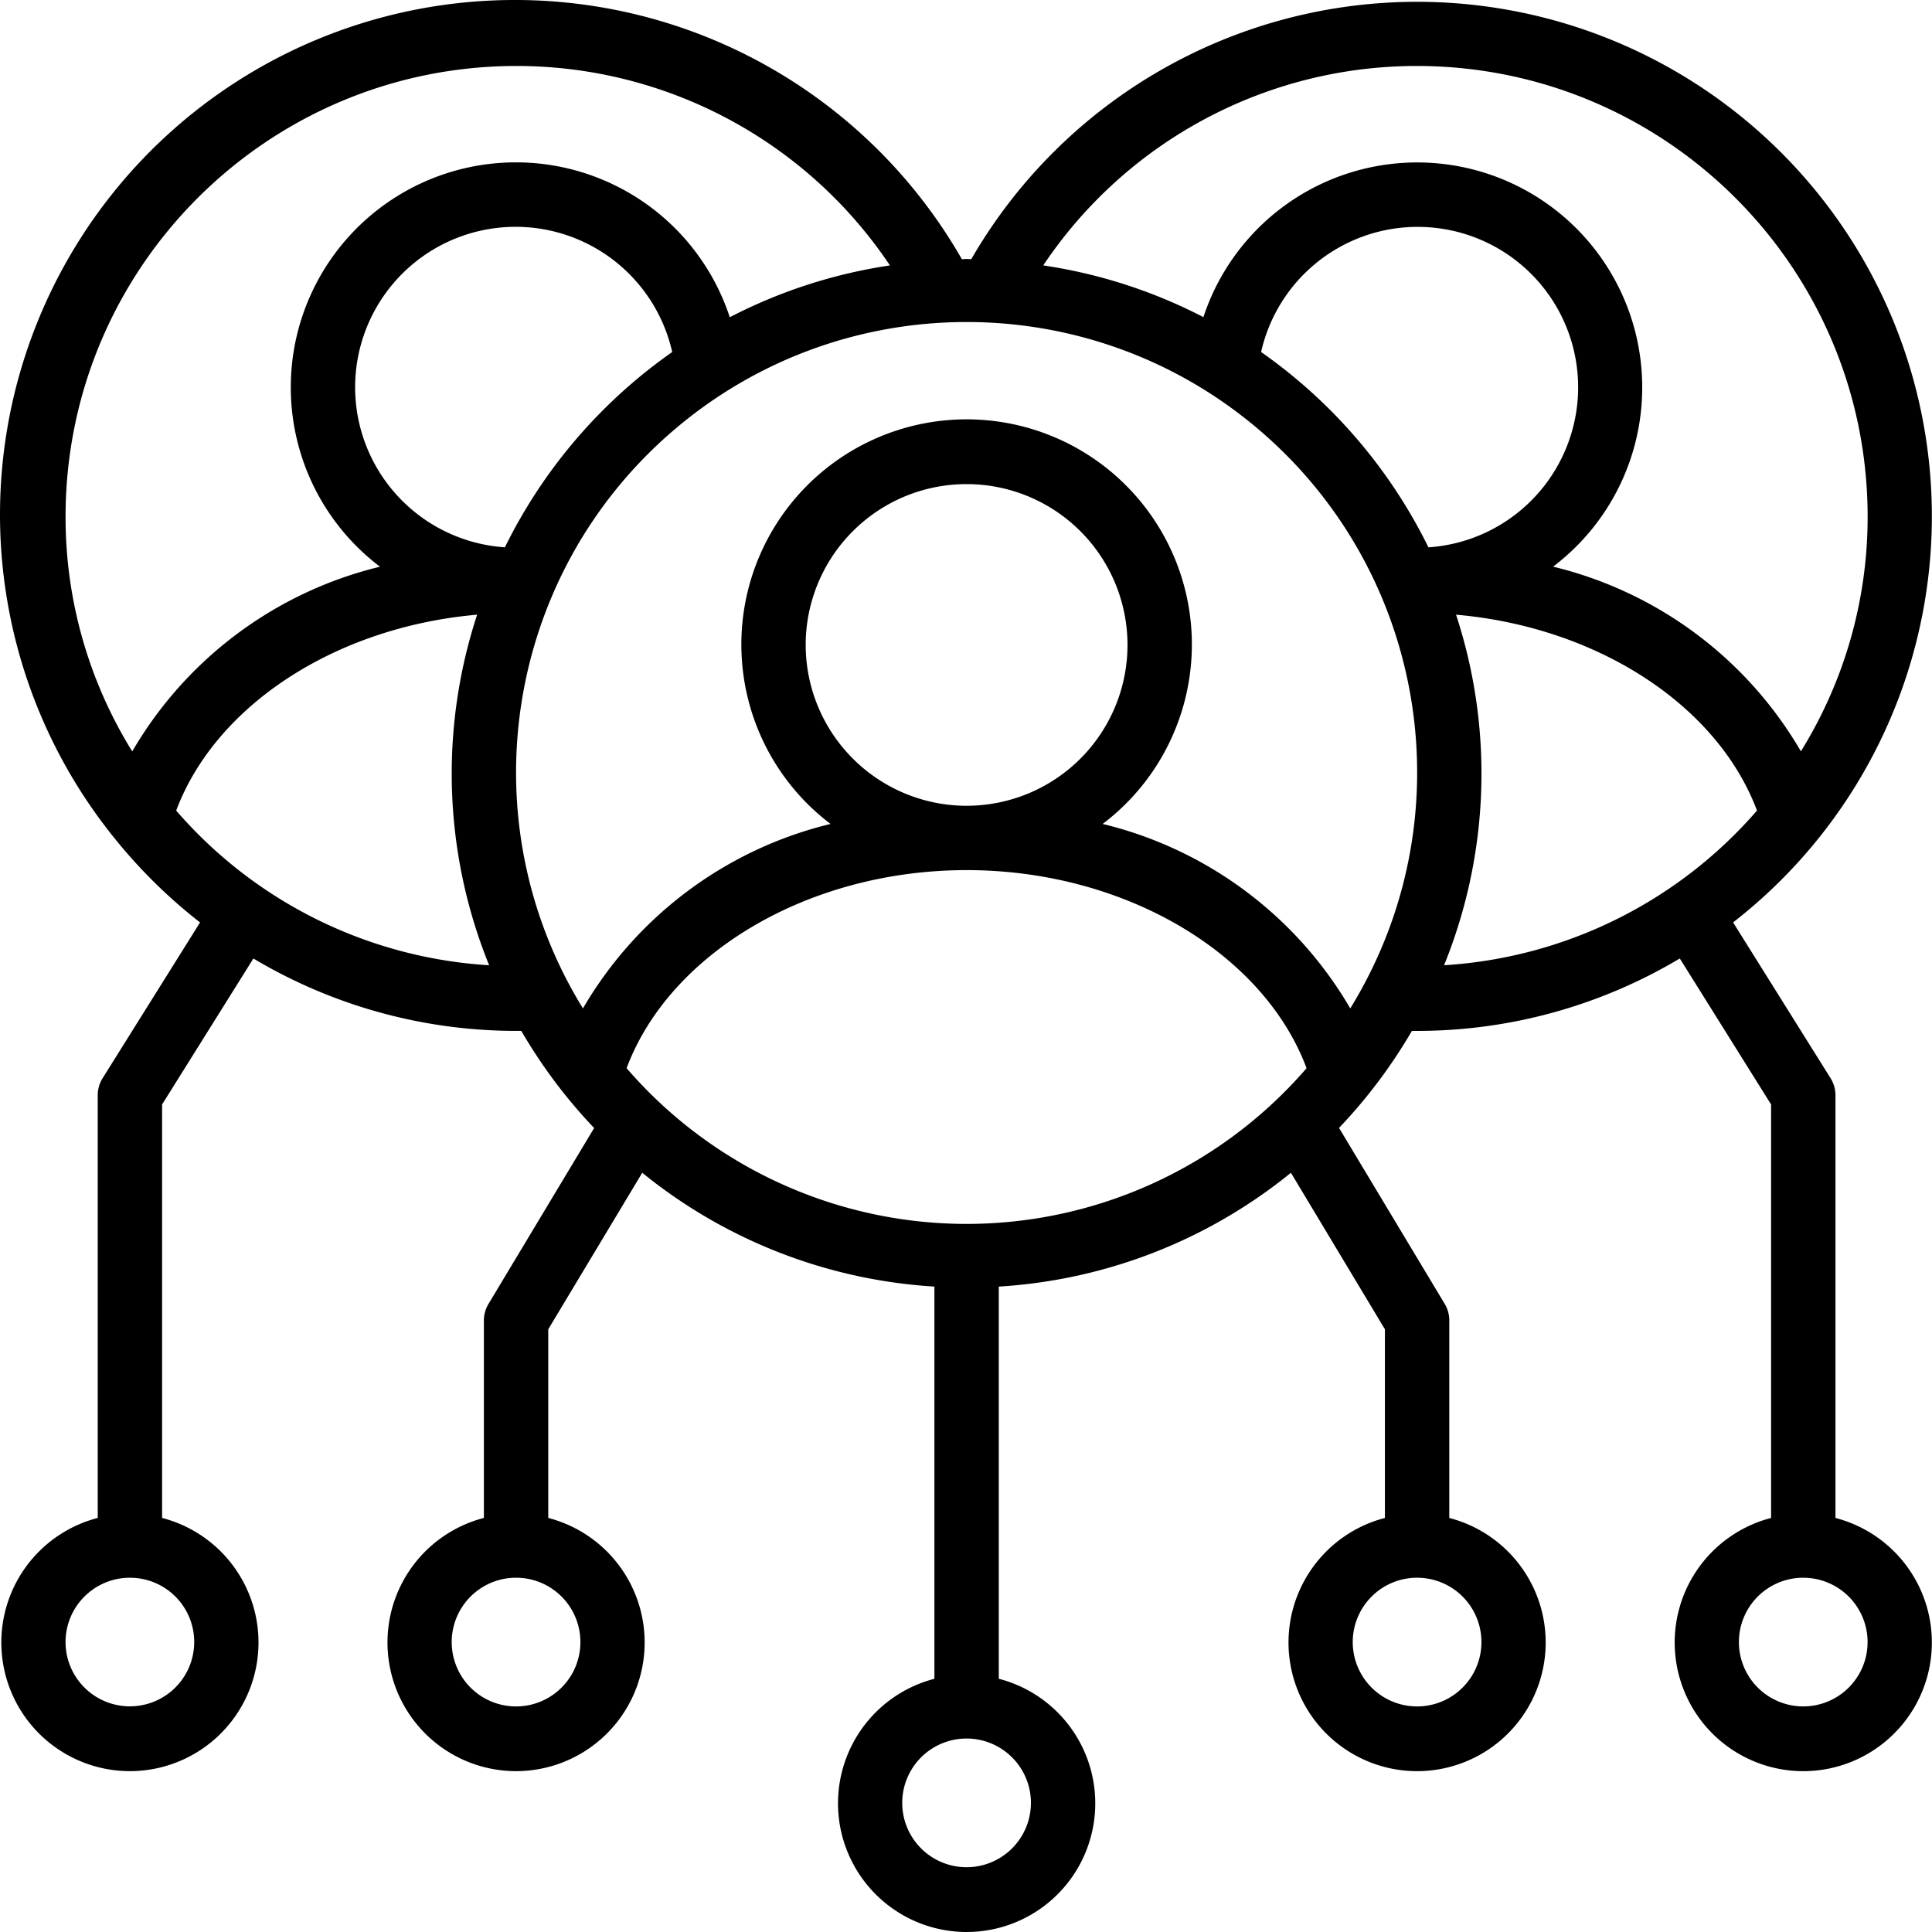 <svg xmlns="http://www.w3.org/2000/svg" width="94" height="94" viewBox="0 0 94 94"><g><g><path fill="currentColor" d="M84.322 44.878l4.742 7.58c.156.25.239.537.239.83v20.567a6.26 6.26 0 0 1-1.566 12.32 6.26 6.26 0 0 1-1.566-12.32V53.737l-4.442-7.103a24.928 24.928 0 0 1-12.78 3.524h-.254a25.25 25.25 0 0 1-3.545 4.72l5.14 8.559c.147.243.224.522.224.806v9.612a6.26 6.26 0 0 1-1.566 12.32 6.26 6.26 0 0 1-1.566-12.32v-9.179l-4.573-7.615a24.925 24.925 0 0 1-14.214 5.537v19.081A6.26 6.26 0 0 1 47.029 94a6.26 6.26 0 0 1-1.566-12.32V62.597a24.925 24.925 0 0 1-14.215-5.537l-4.573 7.615v9.179a6.26 6.26 0 0 1-1.566 12.32 6.26 6.26 0 0 1-1.566-12.32v-9.612c.002-.282.079-.558.224-.8l5.14-8.559a25.24 25.24 0 0 1-3.544-4.726h-.254c-4.5 0-8.916-1.217-12.78-3.522l-4.442 7.101v20.118a6.26 6.26 0 0 1-1.566 12.32 6.26 6.26 0 0 1-1.566-12.32V53.288c0-.293.083-.58.238-.83l4.741-7.577a25.282 25.282 0 0 1-4.165-4.101 25.03 25.03 0 0 1-3.383-25.97A25.051 25.051 0 0 1 23.818.03a25.054 25.054 0 0 1 22.98 12.58c.074 0 .153-.01.23-.01.08 0 .157.01.23.008A25.046 25.046 0 0 1 70.217.12a25.043 25.043 0 0 1 21.578 14.742 25.021 25.021 0 0 1-7.472 30.016zM8.535 77.68a3.132 3.132 0 0 0-5.346 2.213 3.13 3.13 0 1 0 5.346-2.213zm16.574-.917a3.13 3.13 0 1 0-.001 6.262 3.13 3.13 0 0 0 .001-6.262zm43.84 0a3.13 3.13 0 1 0-.002 6.262 3.13 3.13 0 0 0 .001-6.262zm18.788 0a3.13 3.13 0 1 0-.002 6.261 3.13 3.13 0 0 0 .002-6.26zm-36.979-63.85a24.849 24.849 0 0 1 7.793 2.517 10.948 10.948 0 0 1 10.352-7.526 10.949 10.949 0 0 1 10.42 7.434 10.94 10.94 0 0 1-3.758 12.232 19.156 19.156 0 0 1 12.056 8.985 21.622 21.622 0 0 0 3.247-11.435C90.855 13.025 81.05 3.223 68.948 3.21a21.861 21.861 0 0 0-18.19 9.703zM63.57 51.972c-2.105-5.628-8.893-9.637-16.541-9.637-7.649 0-14.436 4.009-16.542 9.636a21.866 21.866 0 0 0 16.542 7.578 21.866 21.866 0 0 0 16.541-7.577zM47.03 39.204a7.827 7.827 0 0 0 7.828-7.825 7.827 7.827 0 0 0-7.828-7.825A7.827 7.827 0 0 0 39.2 31.38a7.836 7.836 0 0 0 7.829 7.825zm18.666 9.859c5.658-9.187 3.783-21.124-4.42-28.136-8.202-7.012-20.29-7.012-28.493 0s-10.078 18.949-4.42 28.136a19.16 19.16 0 0 1 12.047-8.975 10.952 10.952 0 0 1-3.769-12.22 10.96 10.96 0 0 1 10.389-7.465 10.96 10.96 0 0 1 10.388 7.464c1.5 4.46-.017 9.38-3.769 12.221a19.16 19.16 0 0 1 12.047 8.975zm-32.99-31.936a7.81 7.81 0 0 0-8.594-6.03 7.807 7.807 0 0 0-6.83 7.972 7.808 7.808 0 0 0 7.283 7.56 25.154 25.154 0 0 1 8.142-9.502zM76.78 19.07a7.805 7.805 0 0 0-6.829-7.97 7.808 7.808 0 0 0-8.593 6.027A25.154 25.154 0 0 1 69.5 26.63a7.806 7.806 0 0 0 7.28-7.56zM3.19 25.12a21.623 21.623 0 0 0 3.244 11.44 19.161 19.161 0 0 1 12.055-8.987 10.944 10.944 0 0 1-3.763-12.237A10.952 10.952 0 0 1 25.152 7.9a10.952 10.952 0 0 1 10.355 7.535 24.85 24.85 0 0 1 7.792-2.521A21.861 21.861 0 0 0 25.11 3.21c-12.1.013-21.907 9.815-21.92 21.91zm20.609 21.844a24.789 24.789 0 0 1-.584-17.057c-6.85.597-12.71 4.381-14.643 9.532A21.886 21.886 0 0 0 23.8 46.964zm23.23 37.623a3.13 3.13 0 1 0-.002 6.261 3.13 3.13 0 0 0 .002-6.261zm23.814-54.68v-.002zm0 0a24.794 24.794 0 0 1-.583 17.056 21.91 21.91 0 0 0 15.225-7.526c-1.933-5.149-7.792-8.932-14.642-9.53z"/></g></g></svg>